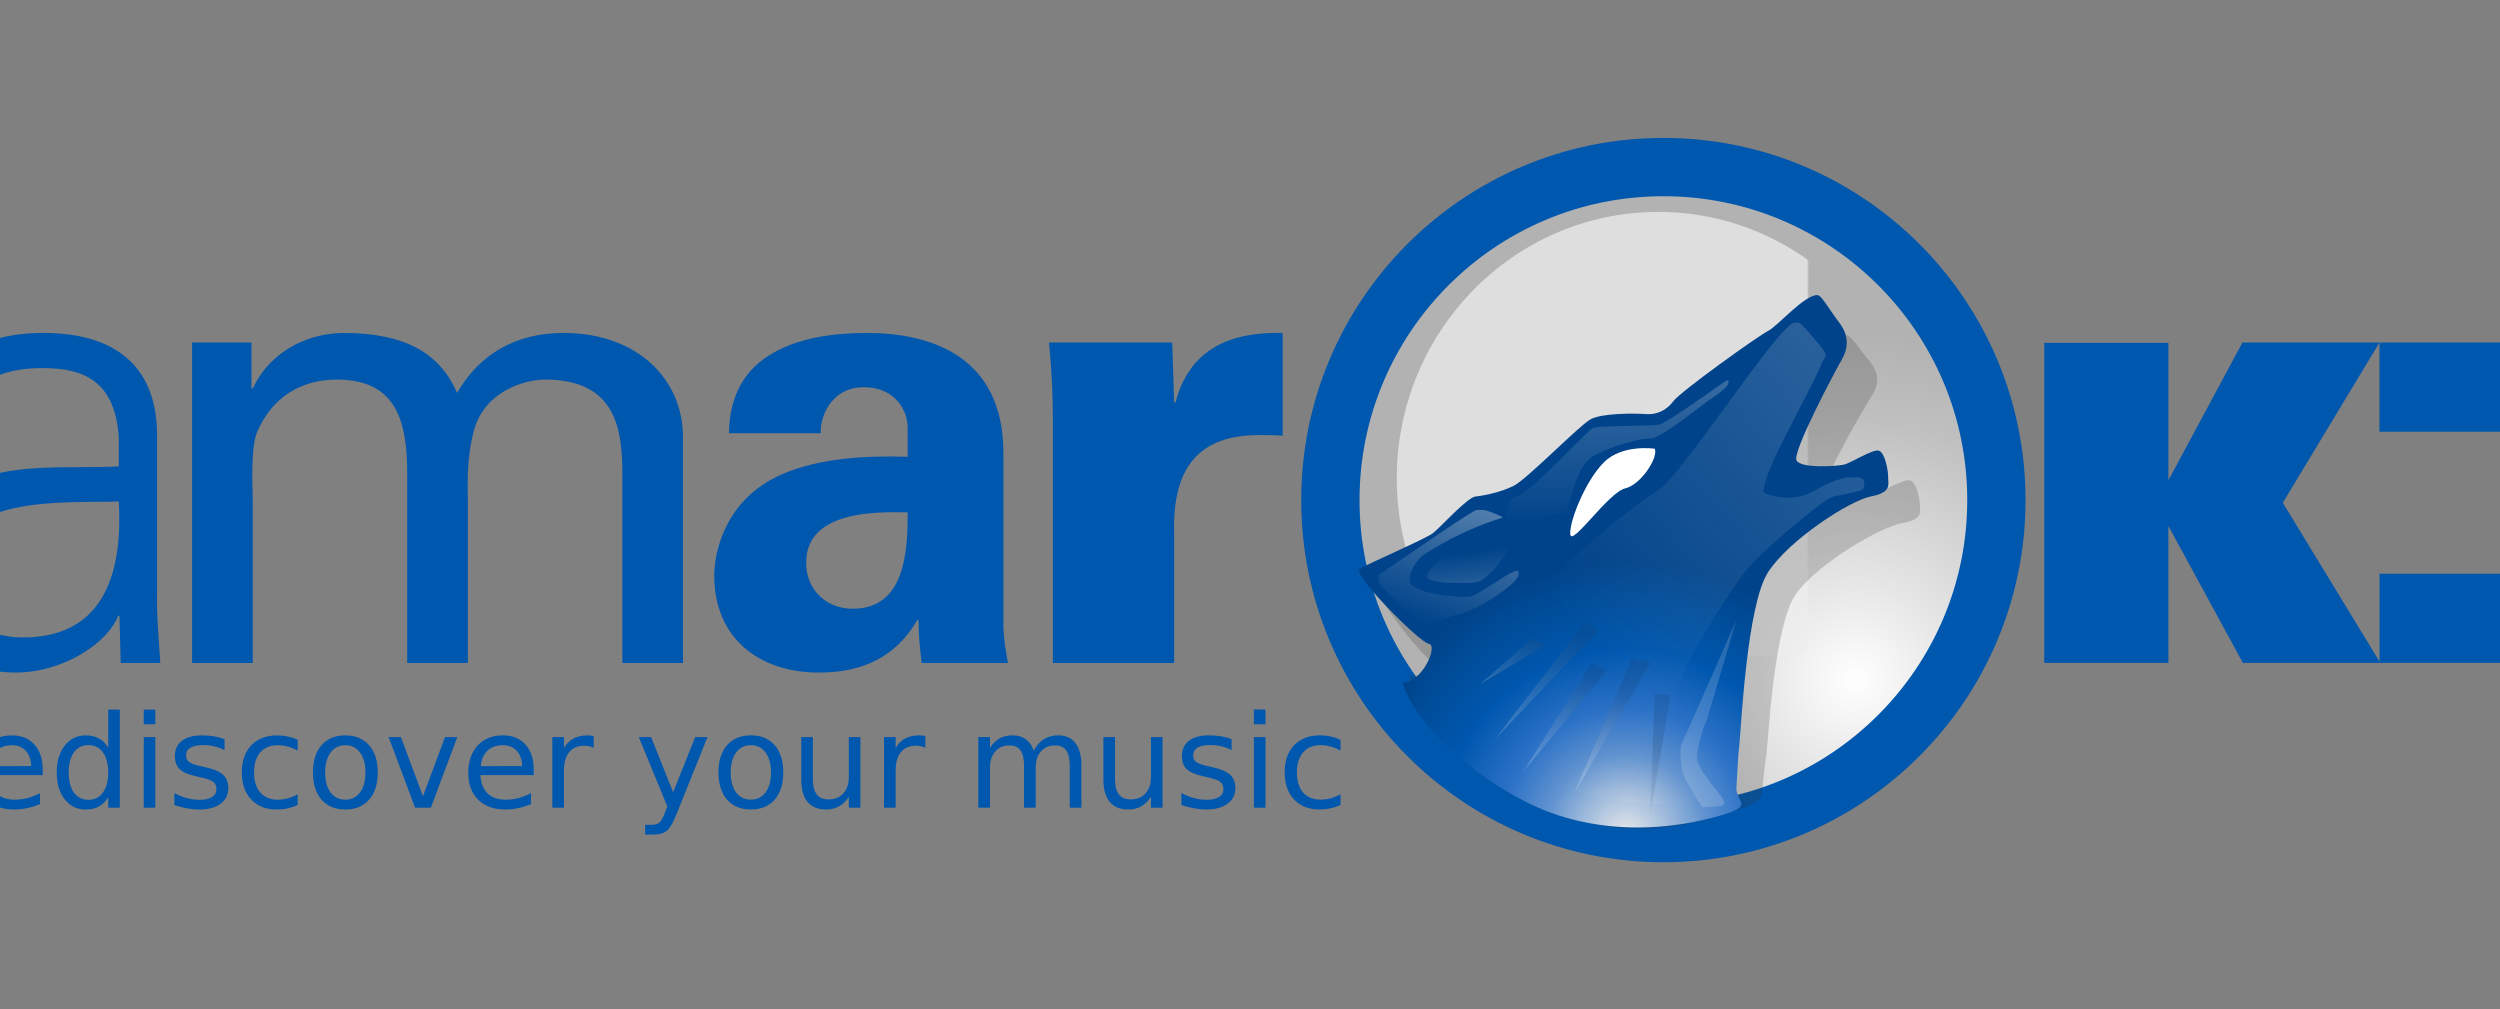<?xml version="1.0" ?>
<svg xmlns="http://www.w3.org/2000/svg" xmlns:xlink="http://www.w3.org/1999/xlink" enable-background="new 0 0 760.908 307.134" viewBox="0,0,760.908,307.134">
	<rect x="0" y="0" width="760.908" height="307.134" fill="#808080" stroke="none"/>
	<linearGradient id="a" gradientUnits="userSpaceOnUse" x1="220.95" x2="278.15" y1="634.63" y2="560.36">
		<stop offset="0" stop-color="#fff"/>
		<stop offset="1" stop-color="#193d6b"/>
	</linearGradient>
	<mask id="b" height="587.49" width="576.61" x="122.96" y="97.15">
		<ellipse cx="295.9" cy="286.17" fill="url(#p)" rx="512.93" ry="349.11"/>
	</mask>
	<linearGradient id="c" gradientUnits="userSpaceOnUse">
		<stop offset="0" stop-color="#eee"/>
		<stop offset="1" stop-color="#eee" stop-opacity="0"/>
	</linearGradient>
	<linearGradient id="d" x1="455.544" x2="446.917" xlink:href="#c" y1="233.094" y2="167.899"/>
	<linearGradient id="e" x1="462.197" x2="433.448" xlink:href="#c" y1="114.85" y2="189.855"/>
	<linearGradient id="f" x1="492.413" x2="492.312" xlink:href="#c" y1="-28.572" y2="159.877"/>
	<linearGradient id="g" x1="771.626" x2="490.087" xlink:href="#c" y1="-41.778" y2="202.117"/>
	<linearGradient id="h" x1="482.754" x2="504.397" xlink:href="#a" y1="256.04" y2="227.93"/>
	<linearGradient id="i" x1="479.353" x2="494.252" xlink:href="#a" y1="234.78" y2="210.6"/>
	<linearGradient id="j" x1="464.259" x2="483.748" xlink:href="#a" y1="232.208" y2="206.899"/>
	<linearGradient id="k" x1="456.71" x2="481.839" xlink:href="#a" y1="226.623" y2="193.989"/>
	<linearGradient id="l" x1="452.219" x2="468.018" xlink:href="#a" y1="212.981" y2="192.467"/>
	<linearGradient id="m" gradientTransform="matrix(-.276 0 0 .276 653.94 37.69)" gradientUnits="userSpaceOnUse" x1="429.85" x2="480.12" y1="815.46" y2="643.31">
		<stop offset="0" stop-color="#fff"/>
		<stop offset="1" stop-color="#e5eaf2"/>
	</linearGradient>
	<radialGradient id="n" cx="494.827" cy="254.007" gradientUnits="userSpaceOnUse" r="83.023">
		<stop offset=".011" stop-color="#eeeeef" stop-opacity=".941"/>
		<stop offset=".292" stop-color="#6193cf"/>
		<stop offset=".458" stop-color="#2c72c7"/>
		<stop offset=".677" stop-color="#0057ae"/>
		<stop offset=".865" stop-color="#004d9a"/>
		<stop offset="1" stop-color="#00438a"/>
	</radialGradient>
	<radialGradient id="o" cx="564.38" cy="206.708" gradientUnits="userSpaceOnUse" r="104.807">
		<stop offset="0" stop-color="#fff"/>
		<stop offset=".281" stop-color="#e6e6e6"/>
		<stop offset=".751" stop-color="#c0c0c0"/>
		<stop offset="1" stop-color="#b2b2b2"/>
	</radialGradient>
	<radialGradient id="p" cx="88.98" cy="-20.9" gradientUnits="userSpaceOnUse" r="673.12">
		<stop offset=".309" stop-color="#fff"/>
		<stop offset="1"/>
	</radialGradient>
	<g fill="#0057ae">
		<path d="m364.178 121.267h.368c4.044-15.256 15.44-20.403 30.881-20.036v29.594c-2.573-.184-4.963-.184-7.353-.184-18.198.184-24.447 11.029-23.896 28.675v36.947h-34.925v-68.563c0-8.271-.184-13.786-1.103-23.712h35.477z" fill="#0057ae" transform="matrix(1.057 0 0 1.057 -27.57 -5.66)"/>
		<path d="m235.979 130.09c.184-11.581 5.147-18.749 12.5-22.977 7.536-4.412 17.278-5.882 27.205-5.882 18.565 0 39.336 6.801 39.336 34.557v50.366c.184 4.595.919 7.353 1.287 10.109h-24.815c-.552-4.228-.919-8.455-.919-12.315h-.368c-6.25 10.661-15.808 15.072-28.308 15.072-17.279 0-30.146-9.926-30.146-27.939 0-6.434 2.941-22.058 19.668-29.227 11.029-4.779 24.999-5.331 36.028-4.963v-8.64c0-3.86-2.941-11.396-12.683-11.396-9.559 0-12.684 9.007-12.316 13.235zm22.241 37.314c0 7.721 5.698 13.235 13.418 13.235 15.257 0 15.808-16.911 15.808-27.756-9.558-.183-29.226-.367-29.226 14.521z" fill="#0057ae" transform="matrix(1.057 0 0 1.057 -27.57 -5.66)"/>
		<path d="m98.489 117.223h.368c5.514-11.58 16.911-15.992 26.286-15.992 17.462 0 27.756 5.882 32.535 17.278 6.617-11.396 17.095-17.278 30.697-17.278 21.322 0 34.373 13.418 34.373 29.962v65.07h-17.462v-54.593c0-12.683-1.838-27.021-22.242-27.021-5.331 0-17.095 2.941-20.403 14.337-2.39 8.456-1.838 17.646-1.838 19.852v47.424h-17.463v-54.592c0-15.992-3.676-27.021-20.404-27.021-7.168 0-17.462 2.757-22.793 15.073-2.022 4.779-1.287 16.911-1.287 19.117v47.424h-17.461v-92.275h17.095v13.235z" fill="#0057ae" transform="matrix(1.057 0 0 1.057 -27.57 -5.66)"/>
		<path d="m60.292 131.193c-1.103-15.073-8.823-19.852-21.874-19.852-11.581 0-21.139 3.492-22.609 15.992h-11.765c2.757-18.933 16.911-26.102 34.557-26.102 20.404 0 33.087 9.375 32.719 30.513v43.748c-.184 7.169.551 14.521.919 20.771h-11.396l-.368-13.603h-.368l-.551 1.287c-4.044 7.72-16.359 15.072-28.859 15.072-17.094.002-30.697-10.476-30.697-28.49 0-12.499 7.537-22.058 18.565-26.653 12.315-5.331 28.308-3.493 41.726-4.228v-8.455zm-27.573 57.718c24.08 0 28.675-19.853 27.572-39.153-15.625.552-48.343-2.39-48.343 20.771 0 12.5 9.558 18.382 20.771 18.382z" fill="#0057ae" transform="matrix(1.057 0 0 1.057 -27.57 -5.66)"/>
	</g>
	<g fill="#0057ae" transform="matrix(1.057 0 0 1.057 -37.59 -9.16)">
		<path d="m603.85 105.816h35.747v39.577l21.322-39.67h39.461l-27.846 46.139 28.087 46.13h-39.577l-21.461-39.452.014 39.452h-35.747z" fill="#0057ae" transform="translate(20.36 1.57)"/>
		<path d="m781.271 199.554h-60.534v-25.688h60.534z"/>
		<path d="m781.262 132.98h-60.534v-25.688h60.534z"/>
	</g>
	<path d="m-55.413 281.312c-.324-.188-.68-.324-1.067-.408-.377-.094-.795-.141-1.255-.141-1.632 0-2.887.534-3.766 1.6-.868 1.057-1.302 2.579-1.302 4.566v9.258h-2.903v-17.574h2.903v2.73c.607-1.067 1.396-1.857 2.369-2.369.973-.523 2.155-.785 3.546-.785.199 0.0.418.016.659.047.241.021.507.058.8.11l.016 2.966m17.386 5.366v1.412h-13.274c.126 1.988.722 3.504 1.789 4.55 1.077 1.036 2.573 1.553 4.488 1.553 1.109 0 2.181-.136 3.217-.408 1.046-.272 2.082-.68 3.107-1.224v2.73c-1.036.439-2.097.774-3.185 1.004-1.088.23-2.192.345-3.311.345-2.803 0-5.026-.816-6.669-2.448-1.632-1.632-2.448-3.839-2.448-6.622 0-2.877.774-5.157 2.322-6.841 1.559-1.695 3.656-2.542 6.292-2.542 2.364 0 4.231.764 5.602 2.291 1.381 1.517 2.071 3.583 2.071 6.198m-2.887-.847c-.021-1.58-.466-2.84-1.334-3.782-.858-.941-1.998-1.412-3.421-1.412-1.611 0-2.903.455-3.876 1.365-.962.91-1.517 2.192-1.663 3.844l10.293-.016m19.19-4.55v-9.509h2.887v24.415h-2.887v-2.636c-.607 1.046-1.376 1.825-2.307 2.338-.921.502-2.029.753-3.326.753-2.124 0-3.855-.847-5.194-2.542-1.329-1.695-1.993-3.923-1.993-6.684 0-2.762.664-4.99 1.993-6.684 1.339-1.695 3.07-2.542 5.194-2.542 1.297 0 2.406.256 3.326.769.931.502 1.7 1.276 2.307 2.322m-9.838 6.135c-0 2.124.434 3.792 1.302 5.005.879 1.203 2.082 1.804 3.609 1.804 1.527 0 2.73-.601 3.609-1.804.879-1.213 1.318-2.882 1.318-5.005-0-2.123-.439-3.787-1.318-4.99-.879-1.213-2.082-1.82-3.609-1.82-1.527 0-2.73.607-3.609 1.82-.868 1.203-1.302 2.866-1.302 4.99m18.672-8.803h2.887v17.574h-2.887zm0-6.841h2.887v3.656h-2.887zm20.116 7.359v2.73c-.816-.418-1.663-.732-2.542-.941-.879-.209-1.789-.314-2.73-.314-1.433 0-2.511.22-3.232.659-.711.439-1.067 1.098-1.067 1.977 0 .669.256 1.198.769 1.585.513.377 1.543.737 3.091 1.083l.989.22c2.05.439 3.504 1.062 4.362 1.867.868.795 1.302 1.909 1.302 3.342-0 1.632-.649 2.924-1.946 3.876-1.287.952-3.06 1.428-5.319 1.428-.941 0-1.925-.094-2.95-.282-1.015-.178-2.087-.45-3.217-.816v-2.981c1.067.554 2.118.973 3.154 1.255 1.036.272 2.061.408 3.075.408 1.36 0 2.406-.23 3.138-.69.732-.471 1.098-1.13 1.098-1.977-0-.785-.267-1.386-.8-1.804-.523-.418-1.679-.821-3.468-1.208l-1.004-.235c-1.789-.377-3.081-.952-3.876-1.726-.795-.785-1.193-1.857-1.193-3.217 0-1.653.586-2.929 1.757-3.829 1.172-.9 2.835-1.349 4.99-1.349 1.067 0 2.071.078 3.013.235.941.157 1.81.392 2.605.706m18.201.157v2.699c-.816-.45-1.637-.785-2.463-1.004-.816-.23-1.642-.345-2.479-.345-1.872 0-3.326.596-4.362 1.789-1.036 1.182-1.553 2.845-1.553 4.99 0 2.144.518 3.813 1.553 5.005 1.036 1.182 2.49 1.773 4.362 1.773.837 0 1.663-.11 2.479-.33.826-.23 1.648-.57 2.463-1.02v2.667c-.805.377-1.642.659-2.511.847-.858.188-1.773.282-2.746.282-2.647 0-4.749-.832-6.308-2.495-1.559-1.663-2.338-3.907-2.338-6.731 0-2.866.785-5.12 2.354-6.763 1.58-1.642 3.74-2.463 6.48-2.463.889 0 1.757.094 2.605.282.847.178 1.668.45 2.463.816m11.862 1.349c-1.548 0-2.772.607-3.672 1.82-.9 1.203-1.349 2.856-1.349 4.958-0 2.103.445 3.761 1.334 4.974.9 1.203 2.129 1.804 3.687 1.804 1.538 0 2.756-.607 3.656-1.82.9-1.213 1.349-2.866 1.349-4.958-0-2.082-.45-3.729-1.349-4.943-.9-1.224-2.118-1.836-3.656-1.836m0-2.448c2.511 0 4.482.816 5.915 2.448 1.433 1.632 2.15 3.891 2.15 6.778-0 2.877-.717 5.136-2.15 6.778-1.433 1.632-3.405 2.448-5.915 2.448-2.521 0-4.498-.816-5.931-2.448-1.423-1.642-2.134-3.902-2.134-6.778 0-2.887.711-5.147 2.134-6.778 1.433-1.632 3.41-2.448 5.931-2.448m10.764.424h3.06l5.492 14.749 5.492-14.749h3.06l-6.59 17.574h-3.923zm36.12 8.065v1.412h-13.274c.126 1.988.722 3.504 1.789 4.55 1.077 1.036 2.573 1.553 4.488 1.553 1.109 0 2.181-.136 3.217-.408 1.046-.272 2.082-.68 3.107-1.224v2.73c-1.036.439-2.097.774-3.185 1.004-1.088.23-2.192.345-3.311.345-2.803 0-5.026-.816-6.669-2.448-1.632-1.632-2.448-3.839-2.448-6.622 0-2.877.774-5.157 2.322-6.841 1.559-1.695 3.656-2.542 6.292-2.542 2.364 0 4.231.764 5.602 2.291 1.381 1.517 2.071 3.583 2.071 6.198m-2.887-.847c-.021-1.58-.466-2.84-1.334-3.782-.858-.941-1.998-1.412-3.421-1.412-1.611 0-2.903.455-3.876 1.365-.962.91-1.517 2.192-1.663 3.844l10.293-.016m17.809-4.519c-.324-.188-.68-.324-1.067-.408-.377-.094-.795-.141-1.255-.141-1.632 0-2.887.534-3.766 1.6-.868 1.057-1.302 2.579-1.302 4.566v9.258h-2.903v-17.574h2.903v2.73c.607-1.067 1.396-1.857 2.369-2.369.973-.523 2.155-.785 3.546-.785.199 0.0.418.016.659.047.241.021.507.058.8.11l.016 2.966m20.602 16.507c-.816 2.092-1.611 3.457-2.385 4.095-.774.638-1.81.957-3.107.957h-2.307v-2.416h1.695c.795 0 1.412-.188 1.852-.565.439-.377.926-1.266 1.459-2.667l.518-1.318-7.108-17.291h3.06l5.492 13.745 5.492-13.745h3.06l-7.72 19.206m18.515-17.182c-1.548 0-2.772.607-3.672 1.82-.9 1.203-1.349 2.856-1.349 4.958-0 2.103.445 3.761 1.334 4.974.9 1.203 2.129 1.804 3.687 1.804 1.538 0 2.756-.607 3.656-1.82.9-1.213 1.349-2.866 1.349-4.958-0-2.082-.45-3.729-1.349-4.943-.9-1.224-2.118-1.836-3.656-1.836m0-2.448c2.511 0 4.482.816 5.915 2.448 1.433 1.632 2.15 3.891 2.15 6.778-0 2.877-.717 5.136-2.15 6.778-1.433 1.632-3.405 2.448-5.915 2.448-2.521 0-4.498-.816-5.931-2.448-1.423-1.642-2.134-3.902-2.134-6.778 0-2.887.711-5.147 2.134-6.778 1.433-1.632 3.41-2.448 5.931-2.448m12.537 11.062v-10.638h2.887v10.529c0 1.663.324 2.913.973 3.75.649.826 1.621 1.24 2.919 1.24 1.559 0 2.788-.497 3.687-1.491.91-.994 1.365-2.348 1.365-4.064v-9.964h2.887v17.574h-2.887v-2.699c-.701 1.067-1.517 1.862-2.448 2.385-.921.513-1.993.769-3.217.769-2.019 0-3.551-.628-4.597-1.883-1.046-1.255-1.569-3.091-1.569-5.508m30.88-7.94c-.324-.188-.68-.324-1.067-.408-.377-.094-.795-.141-1.255-.141-1.632 0-2.887.534-3.766 1.6-.868 1.057-1.302 2.579-1.302 4.566v9.258h-2.903v-17.574h2.903v2.73c.607-1.067 1.396-1.857 2.369-2.369.973-.523 2.155-.785 3.546-.785.199 0.0.418.016.659.047.241.021.507.058.8.11l.016 2.966m26.973.675c.722-1.297 1.585-2.254 2.589-2.871 1.004-.617 2.186-.926 3.546-.926 1.831 0 3.243.643 4.237 1.93.994 1.276 1.491 3.096 1.491 5.46v10.607h-2.903v-10.513c-0-1.684-.298-2.934-.894-3.75-.596-.816-1.506-1.224-2.73-1.224-1.496 0-2.678.497-3.546 1.491-.868.994-1.302 2.348-1.302 4.064v9.932h-2.903v-10.513c-0-1.695-.298-2.945-.894-3.75-.596-.816-1.517-1.224-2.762-1.224-1.475 0-2.647.502-3.515 1.506-.868.994-1.302 2.343-1.302 4.048v9.932h-2.903v-17.574h2.903v2.73c.659-1.077 1.449-1.872 2.369-2.385.921-.513 2.014-.769 3.279-.769 1.276 0 2.359.324 3.248.973.9.649 1.564 1.59 1.993 2.824m17.338 7.265v-10.638h2.887v10.529c0 1.663.324 2.913.973 3.75.649.826 1.621 1.24 2.919 1.24 1.559 0 2.788-.497 3.687-1.491.91-.994 1.365-2.348 1.365-4.064v-9.964h2.887v17.574h-2.887v-2.699c-.701 1.067-1.517 1.862-2.448 2.385-.921.513-1.993.769-3.217.769-2.019 0-3.551-.628-4.597-1.883-1.046-1.255-1.569-3.091-1.569-5.508m31.9-10.121v2.73c-.816-.418-1.663-.732-2.542-.941-.879-.209-1.789-.314-2.73-.314-1.433 0-2.511.22-3.232.659-.711.439-1.067 1.098-1.067 1.977 0 .669.256 1.198.769 1.585.513.377 1.543.737 3.091 1.083l.989.22c2.05.439 3.504 1.062 4.362 1.867.868.795 1.302 1.909 1.302 3.342-0 1.632-.649 2.924-1.946 3.876-1.287.952-3.06 1.428-5.319 1.428-.941 0-1.925-.094-2.95-.282-1.015-.178-2.087-.45-3.217-.816v-2.981c1.067.554 2.118.973 3.154 1.255 1.036.272 2.061.408 3.075.408 1.36 0 2.406-.23 3.138-.69.732-.471 1.098-1.13 1.098-1.977-0-.785-.267-1.386-.8-1.804-.523-.418-1.679-.821-3.468-1.208l-1.004-.235c-1.789-.377-3.081-.952-3.876-1.726-.795-.785-1.193-1.857-1.193-3.217-0-1.653.586-2.929 1.757-3.829 1.172-.9 2.835-1.349 4.99-1.349 1.067 0 2.071.078 3.013.235.941.157 1.81.392 2.605.706m5.555-.518h2.887v17.574h-2.887zm0-6.841h2.887v3.656h-2.887zm21.559 7.516v2.699c-.816-.45-1.637-.785-2.463-1.004-.816-.23-1.642-.345-2.479-.345-1.872 0-3.326.596-4.362 1.789-1.036 1.182-1.553 2.845-1.553 4.99 0 2.144.518 3.813 1.553 5.005 1.036 1.182 2.49 1.773 4.362 1.773.837 0 1.663-.11 2.479-.33.826-.23 1.648-.57 2.463-1.02v2.667c-.805.377-1.642.659-2.511.847-.858.188-1.773.282-2.746.282-2.647 0-4.749-.832-6.308-2.495-1.559-1.663-2.338-3.907-2.338-6.731 0-2.866.785-5.12 2.354-6.763 1.58-1.642 3.74-2.463 6.48-2.463.889 0 1.757.094 2.605.282.847.178 1.668.45 2.463.816" fill="#0057ae" transform="matrix(1.223 0 0 1.223 59.51 -116.4)"/>
	<path d="m607.628 152.205c0 55.948-45.407 101.355-101.355 101.355s-101.355-45.407-101.355-101.355c0-55.948 45.407-101.355 101.355-101.355s101.355 45.407 101.355 101.355z" fill="url(#o)" stroke="#0057ae" stroke-width="17.741"/>
	<path d="m699.571 390.895c0 162.148-129.16 293.746-288.304 293.746s-288.304-131.598-288.304-293.746 129.16-293.746 288.304-293.746 288.304 131.598 288.304 293.746z" fill="#eee" mask="url(#b)" opacity=".86" transform="matrix(.276 0 0 .276 391.19 37.69)"/>
	<path d="m562.117 102.053c-4.218 0-12.408 8.796-15.476 10.185-3.07 1.389-27.37 17.127-29.672 19.905-2.301 2.777-5.371 3.935-8.696 3.703-3.325-.231-13.837-.326-17.417 1.525-3.581 1.852-19.927 16.991-24.02 18.843-4.092 1.851-9.432 2.8-11.989 3.031-2.558.232-11.031 8.773-13.333 10.394-2.302 1.619-19.132 8.109-21.689 9.497-2.558 1.389 15.039 23.369 18.109 23.832 3.069.463-3.015 2.733-8.92 2.733-.65 0 8.44 23.836 39.432 39.221 26.794 13.3 48.38 5.223 58.938 1.998 7.465-2.281 8.819-3.298 9.076-7.001.256-3.703.718-6.63 1.23-10.796.512-4.166 2.301-39.117 8.952-48.374 6.649-9.258 25.658-20.372 32.308-21.529 6.651-1.157 5.372-3.472 5.372-5.555s-1.023-6.712-2.814-7.407c-1.791-.694-8.777 3.476-11.079 3.938-2.302.463-13.301 1.157-14.835-1.157-1.535-2.315 12.408-25.924 14.198-28.701 1.79-2.778 2.557-6.481-.767-10.416-3.326-3.935-5.629-7.87-6.907-7.87z" fill="#323232" opacity=".22"/>
	<path d="m553.142 89.808c-4.091 0-12.035 9.429-15.012 10.917-2.977 1.489-26.548 18.359-28.78 21.337-2.233 2.977-5.21 4.218-8.435 3.97-3.225-.248-13.421-.35-16.894 1.635-3.474 1.985-19.329 18.213-23.298 20.199-3.969 1.984-9.148 3.001-11.63 3.249-2.481.248-10.7 9.403-12.933 11.14-2.233 1.737-19.877 9.372-22.358 10.86-2.481 1.489 18.1 22.338 21.078 22.834 2.977.497-2.051 11.793-7.779 11.793-.631 0 5.119 18.719 35.181 35.21 25.989 14.257 53.564 7.944 63.805 4.487 7.242-2.446 2.159-3.797 2.408-7.766.247-3.97.456-9.19.952-13.655.497-4.466 2.233-41.93 8.684-51.854 6.45-9.923 24.887-21.837 31.338-23.077 6.451-1.24 5.21-3.722 5.21-5.954s-.992-7.195-2.729-7.939c-1.737-.744-8.513 3.726-10.746 4.222-2.233.496-12.902 1.241-14.39-1.24-1.488-2.481 12.036-27.788 13.772-30.765 1.737-2.978 2.481-6.947-.745-11.165-3.224-4.219-5.457-8.436-6.698-8.436z" fill="url(#n)"/>
	<path d="m503.651 136.576s-9.829-1.513-15.501 4.159c-5.672 5.671-10.588 18.148-10.208 21.929.378 3.781 11.721-12.855 16.635-13.989 4.916-1.135 10.209-9.453 9.074-12.099z" fill="#fff"/>
	<path d="m528.471 188.764s-8.796 29.942-9.018 30.405c-1.257 2.612-3.576 10.182-2.777 12.627.94 2.88 4.463 7.067 6.107 9.161 1.644 2.095 2.349 3.141 1.879 3.927-.47.785-6.577.785-6.577.785s-4.697-7.068-5.638-9.685c-.939-2.617-1.409-8.114-.469-9.946.939-1.833 16.493-37.274 16.493-37.274z" fill="url(#m)" opacity=".18"/>
	<path d="m466.476 194.342-16.069 13.91 20.146-11.992-4.077-1.919z" fill="url(#l)" opacity=".2"/>
	<path d="m482.305 189.546-27.341 35.495 31.418-33.097-4.077-2.398z" fill="url(#k)" opacity=".2"/>
	<path d="m484.464 201.777-20.865 33.096 25.662-30.938-4.796-2.158z" fill="url(#j)" opacity=".201"/>
	<path d="m496.695 200.338-17.508 41.012 23.264-39.812-5.756-1.2z" fill="url(#i)" opacity=".2"/>
	<path d="m503.65 211.131-1.439 37.414 6.235-36.934-4.796-.48z" fill="url(#h)" opacity=".2"/>
	<path d="m504.752 226.371c-17.083-7.6-32.49-18.03-45.801-31.004-1.494-1.457-1.828-1.845-1.828-2.128 0-.297.426-.721 3.004-2.984 5.249-4.609 6.404-5.839 7.299-7.774.913-1.976 2.801-4.305 6.482-8 8.128-8.156 22.881-20.346 29.841-24.654 1.21-.749 1.905-1.29 2.861-2.228 3.036-2.976 7.737-8.988 17.533-22.421 10.427-14.299 13.937-18.921 17.408-22.921 2.097-2.417 3.639-3.852 4.237-3.942.254-.038.676-.107.938-.152.262-.045.596-.024.743.046.147.07.362.158.478.194.222.071 4.454 4.859 6.013 6.803 1.867 2.329 2.035 2.978 1.101 4.246-.349.474-.684 1.155-.943 1.912-.444 1.301-2.731 5.925-6.251 12.635-2.767 5.276-6.512 12.733-7.683 15.298-2.471 5.415-3.676 9.145-3.361 10.401.103.411.727.706 2.404 1.133 3.921 1.001 7.547.849 10.925-.457.511-.198 1.709-.81 2.663-1.36 2.912-1.681 5.107-2.62 7.848-3.359 1.309-.353 1.621-.39 3.365-.401 1.83-.011 1.952.003 2.538.304.533.274.63.383.719.805.201.952.236 1.563.098 1.702-.075.075-.137.261-.137.412 0 .62-1.491 1.121-5.648 1.898-4.36.815-4.571.902-7.605 3.171-6.792 5.078-17.361 14.277-21.11 18.374-1.701 1.859-4.308 5.457-7.822 10.793-7.885 11.974-13.347 22.315-14.806 28.03-.29 1.136-1.106 6.265-1.846 11.609-.683 4.933-.714 5.081-1.041 5.07-.144-.005-1.322-.48-2.616-1.056z" fill="url(#g)" opacity=".58"/>
	<path d="m458.551 159.715c-.076-.272-.06-2.659.024-3.776.061-.799.111-1.063.324-1.692.659-1.941 1.622-3.022 3.015-3.383.52-.135.802-.273 1.553-.76 1.544-1.002 3.514-2.664 6.667-5.627.856-.804 4.327-4.218 7.713-7.587 3.387-3.369 6.31-6.235 6.496-6.37.186-.135.46-.277.609-.317 1.087-.288 3.717-.427 10.386-.551 6.266-.116 8.934-.237 9.757-.441.852-.212 2.797-1.364 6.718-3.978 2.835-1.891 8.868-6.062 12.364-8.549.938-.667 1.32-.902 1.468-.902.11 0 .219-.03.242-.068.023-.037.088-.068.145-.068.085 0 .097.069.067.389-.077.821-.125.99-.383 1.334-.703.938-2.555 2.451-4.738 3.872-.561.365-1.649 1.152-2.419 1.748-7.765 6.018-13.04 9.58-15.321 10.346-.452.152-.627.173-1.441.173-1.57 0-3.374.34-6.451 1.217-4.536 1.293-8.708 2.988-10.9 4.429-1.904 1.252-3.433 3.654-4.97 7.805-.605 1.633-1.318 4.048-2.177 7.37-.214.828-.41 1.539-.435 1.579-.025.041-4.092.94-9.037 1.998s-9.043 1.94-9.107 1.96c-.084.026-.131-.017-.169-.154z" fill="url(#f)"/>
	<path d="m435.261 189.832c-.094-.021-.279-.039-.412-.04-.581-.006-2.231-.839-4.007-2.024-1.926-1.285-3.473-2.513-5.228-4.149-.353-.329-.969-.896-1.368-1.259-1.071-.976-2.725-2.637-3.21-3.225-.888-1.076-1.364-1.868-1.429-2.381-.099-.779-.096-.963.031-1.633.029-.152.404-.479.915-.796.957-.595 2.991-1.975 10.161-6.891 10.909-7.481 15.505-10.522 17.928-11.864.614-.34.783-.378 1.69-.379.869-.001 1.6.077 2.12.226 1.039.298 2.645.926 4.061 1.587.707.33.758.362.758.469 0 .104-.024.122-.245.184-.508.143-1.865.59-2.978.98-6.761 2.375-13.526 5.651-19.575 9.479-1.434.907-1.6 1.029-2.136 1.565-1.521 1.521-2.89 3.898-3.272 5.679-.053.249-.078.544-.078.939-0.0.63.075.96.312 1.364.936 1.597 5.688 3.106 11.835 3.756 1.793.19 2.619.234 4.44.236l1.772.002.47-.162c1.256-.434 2.974-1.415 6.703-3.829 3.231-2.092 4.229-2.701 5.379-3.287 1.077-.548 1.622-.711 2.086-.624.177.033.209.132.211.644.003.74-.078 1.022-.453 1.58-1.084 1.611-3.751 3.799-7.502 6.157-3.153 1.981-6.744 3.819-8.656 4.429-.181.058-.667.182-1.079.277-2.205.504-4.407 1.289-7.319 2.61-.412.187-.776.323-.918.344-.418.061-.828.077-1.003.038z" fill="url(#e)" opacity=".7"/>
	<path d="m442.847 177.433c-.042-.005-.579-.02-1.195-.033-1.109-.023-1.803-.071-2.793-.192-2.296-.281-3.826-.733-4.363-1.29-.114-.118-.151-.258-.15-.558.002-.39.038-.542.205-.87.707-1.387 2.742-3.584 5.137-5.547.526-.431 1.397-1.085 1.85-1.388l.326-.219 7.41-.896 7.41-.896.491.028c.456.026.847.055 1.84.136.458.037.494.054.451.21-.014.052-.026.142-.026.2-0.0.149-.234.695-.558 1.307-1.752 3.3-5.29 7.457-7.644 8.98-.675.437-1.148.643-1.757.766-.621.126-1.413.205-2.294.231-.866.025-4.205.049-4.34.031z" fill="url(#d)"/>
</svg>